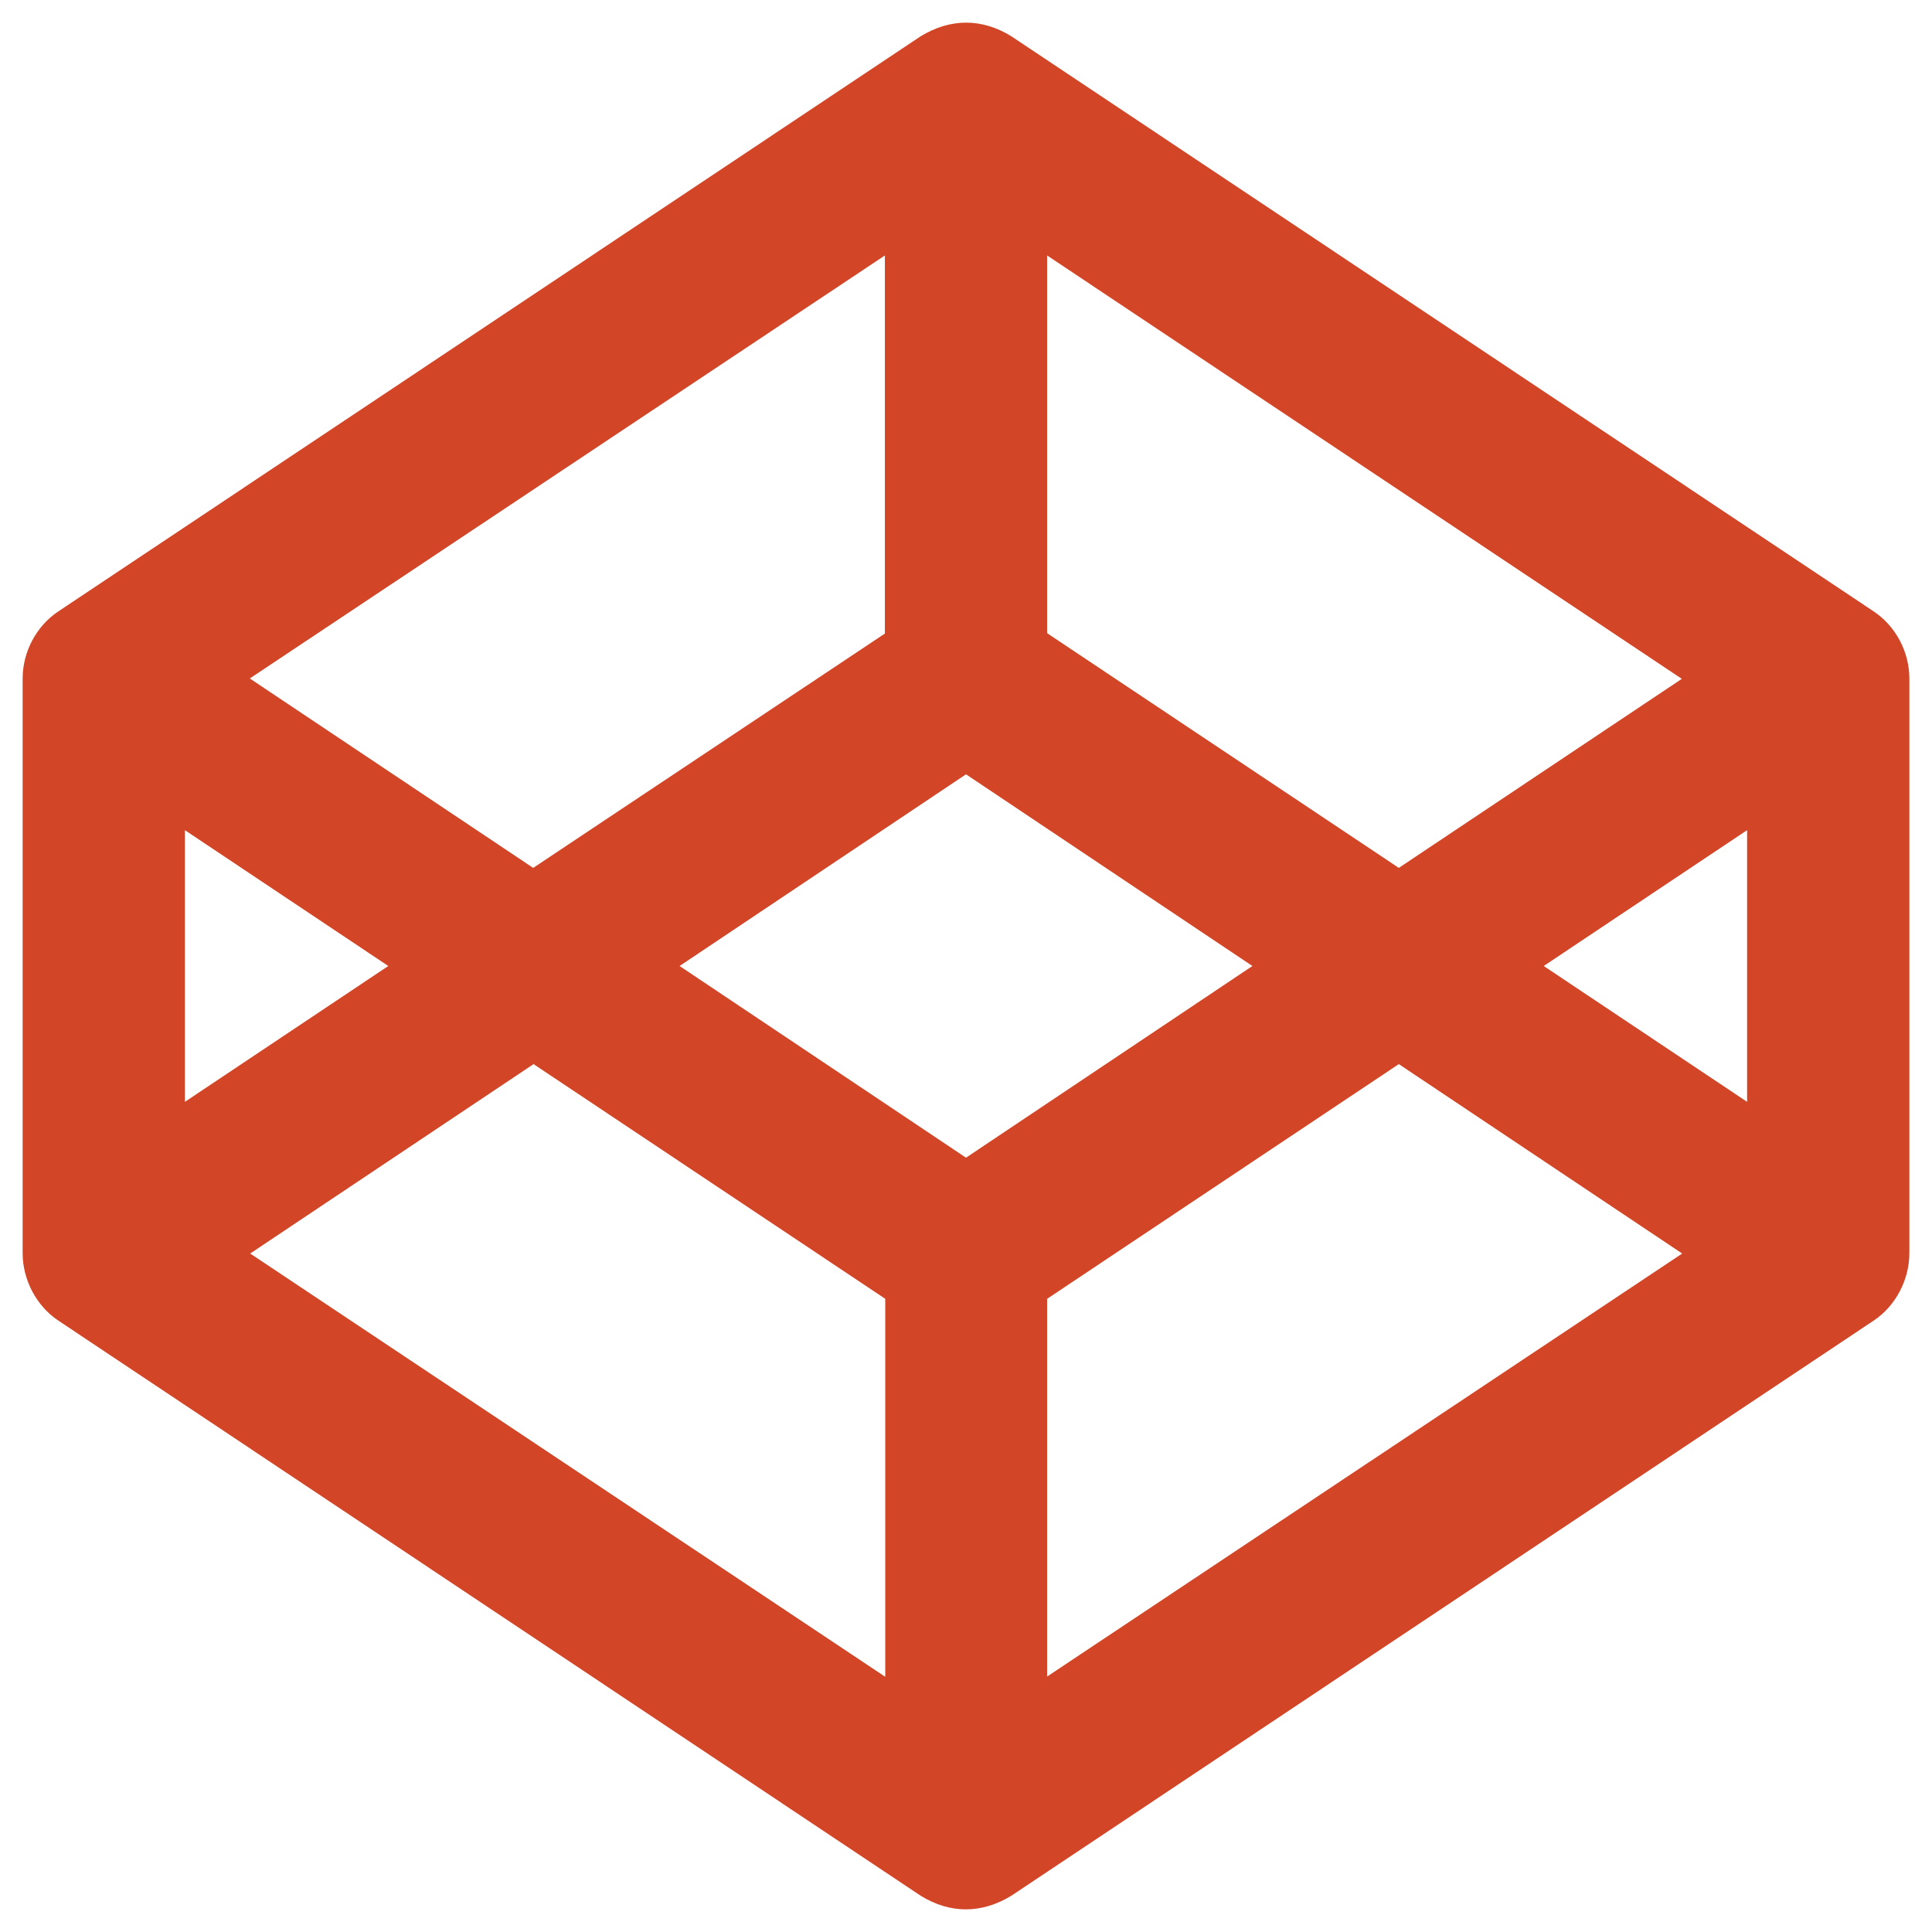 <?xml version="1.0" encoding="utf-8"?>
<!-- Generator: Adobe Illustrator 26.5.0, SVG Export Plug-In . SVG Version: 6.00 Build 0)  -->
<svg version="1.1" id="Layer_1" xmlns="http://www.w3.org/2000/svg" xmlns:xlink="http://www.w3.org/1999/xlink" x="0px" y="0px"
	 viewBox="0 0 512 512" style="enable-background:new 0 0 512 512;" xml:space="preserve">
<style type="text/css">
	.st0{fill:#D24527;}
</style>
<path class="st0" d="M496.5,162L268,9.6c-7.8-4.8-16.1-4.8-24,0L15.5,162C9.6,165.9,6,172.8,6,179.8v152.3c0,7,3.6,14,9.5,17.9
	L244,502.4c7.8,4.8,16.1,4.8,24,0L496.5,350c5.9-3.9,9.5-10.9,9.5-17.9V179.8C506,172.8,502.4,165.9,496.5,162L496.5,162z
	 M277.5,67.7l168.2,112.2L370.7,230l-93.2-62.2V67.7z M234.5,67.7v100.2L141.3,230l-75.1-50.2L234.5,67.7z M49,220l53.9,36L49,292
	V220L49,220z M234.5,444.3L66.3,332.2l75.1-50.2l93.2,62.2V444.3z M256,306.8L180.1,256l75.9-50.8l75.9,50.8L256,306.8z
	 M277.5,444.3V344.2l93.2-62.2l75.1,50.2L277.5,444.3z M463,292l-53.9-36l53.9-36V292L463,292z"/>
</svg>
